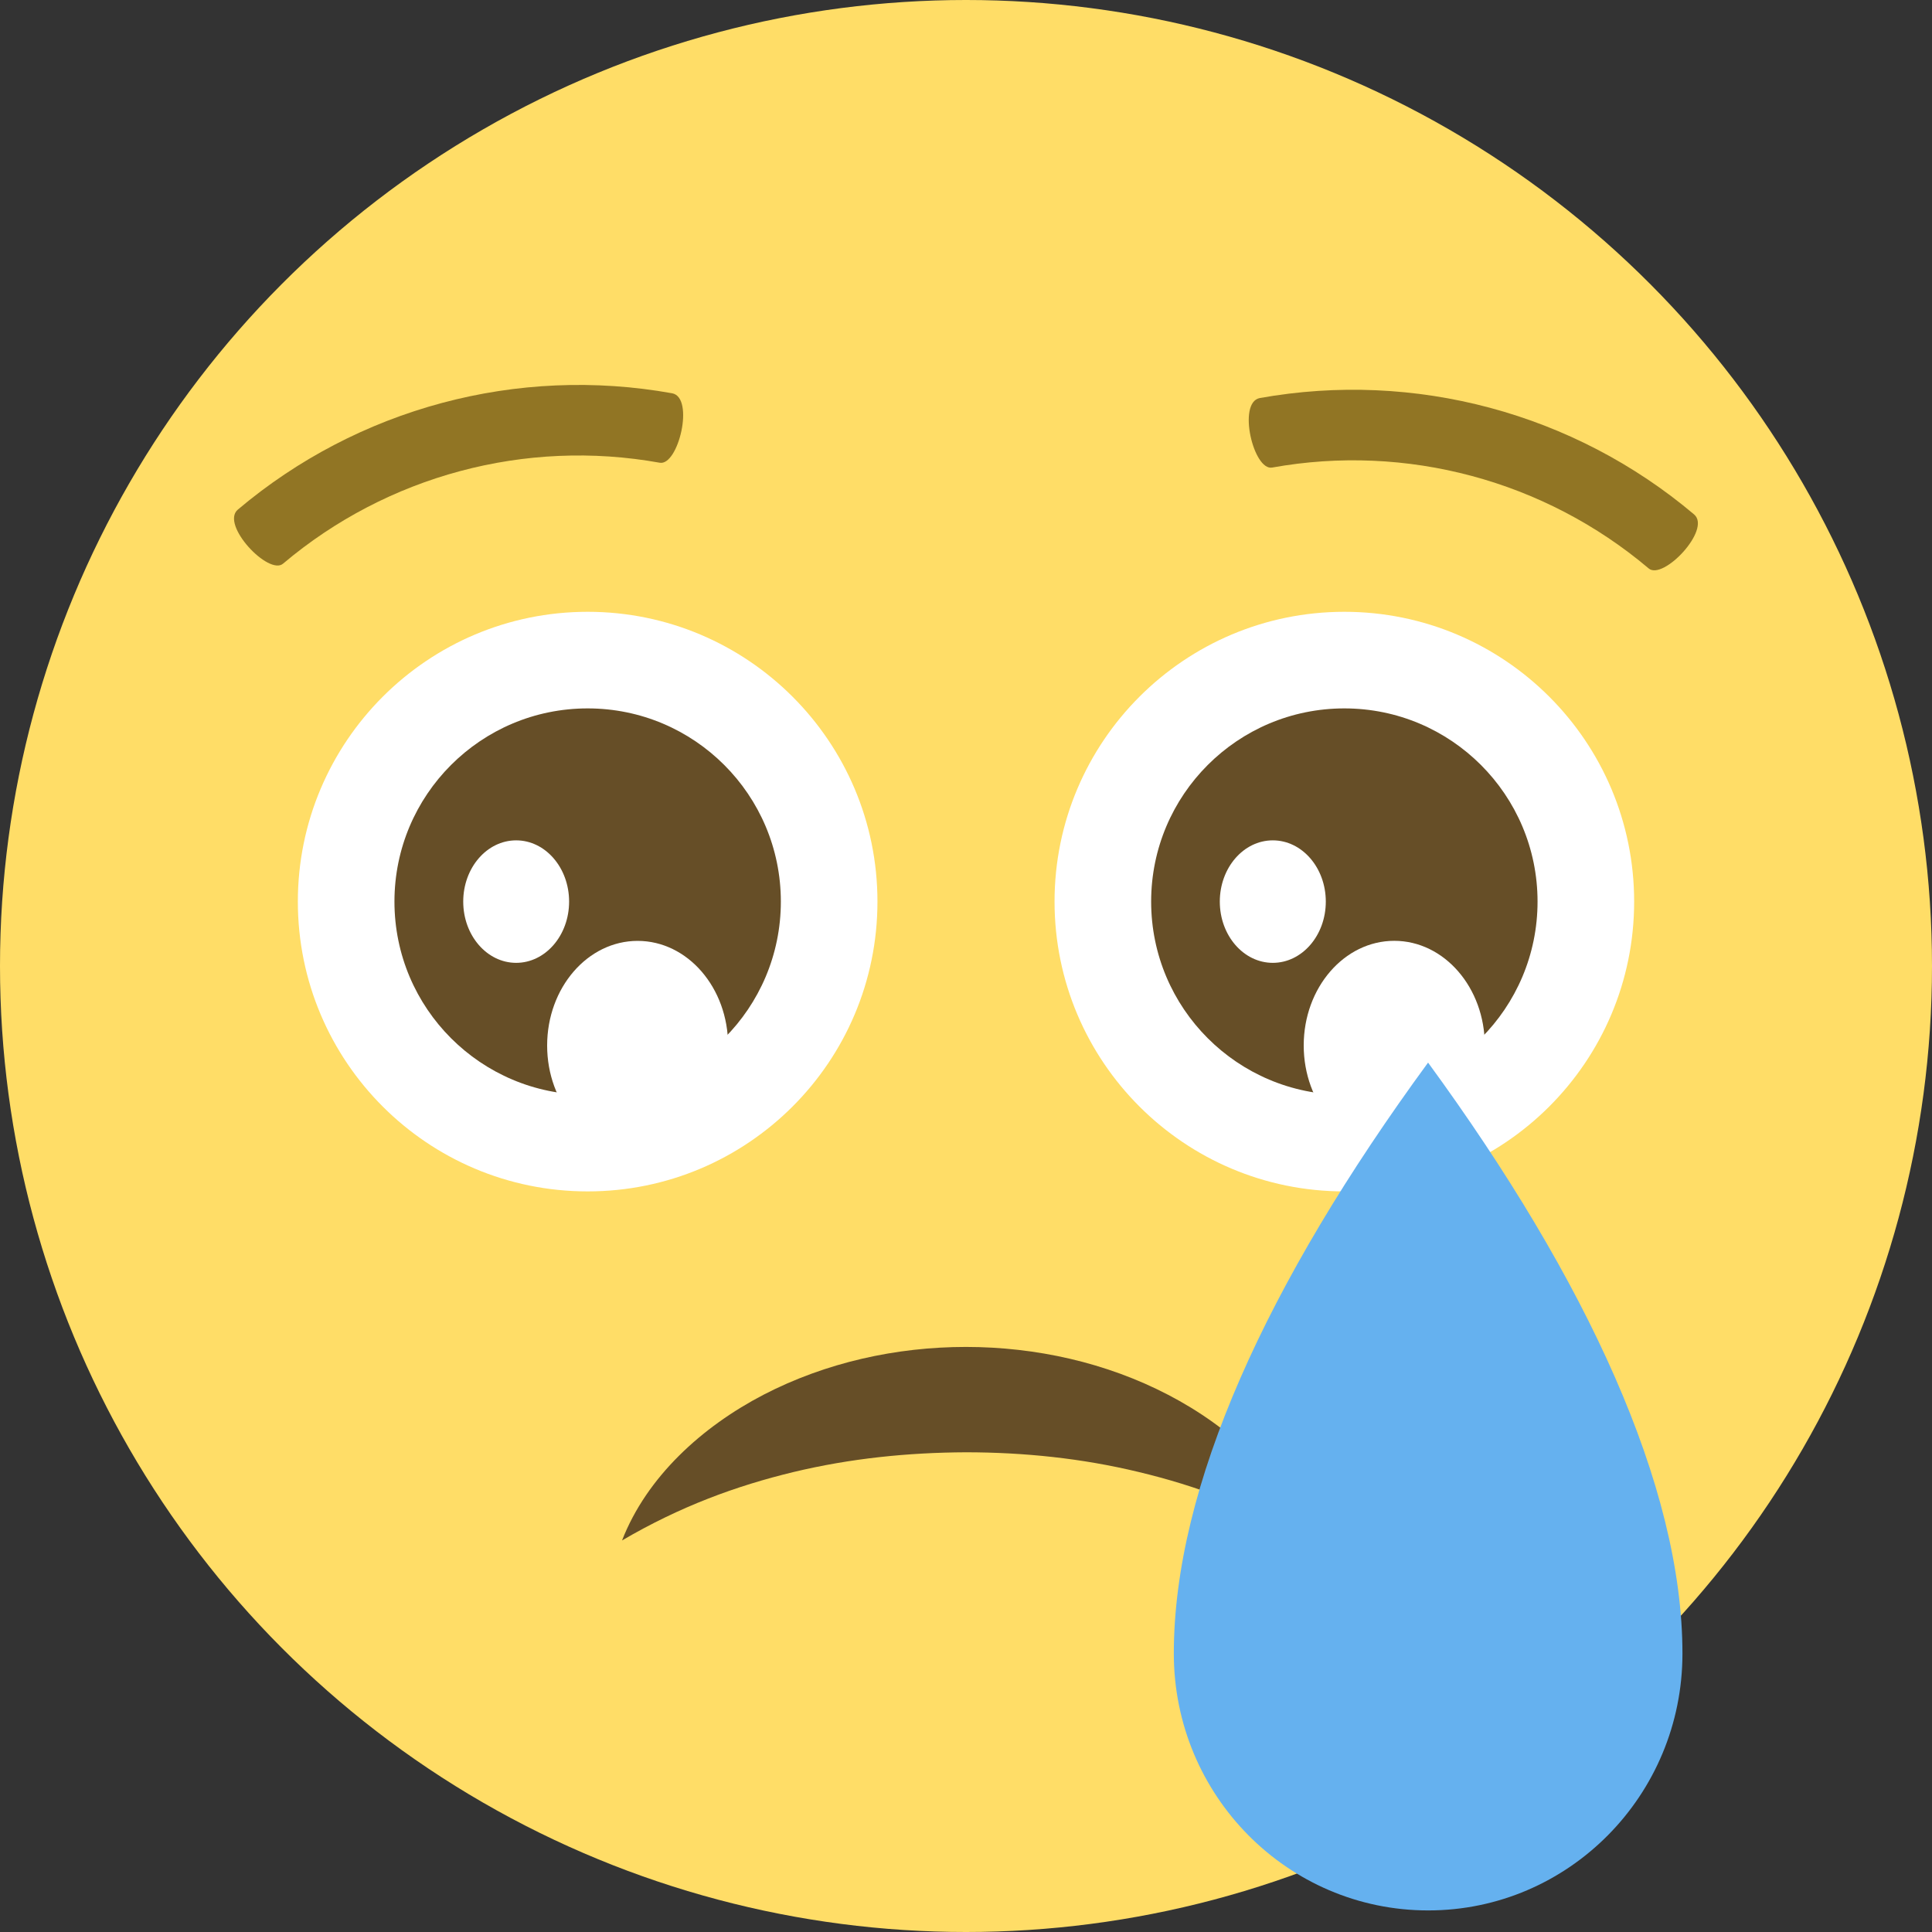 <?xml version="1.0" encoding="UTF-8" standalone="no"?>
<svg width="30px" height="30px" viewBox="0 0 30 30" version="1.1" xmlns="http://www.w3.org/2000/svg" xmlns:xlink="http://www.w3.org/1999/xlink">
    <rect x="0" y="0" width="30" height="30" fill="#333333" stroke="none"/>
    <!-- Generator: Sketch 3.8.2 (29753) - http://www.bohemiancoding.com/sketch -->
    <title>Artboard 1</title>
    <desc>Created with Sketch.</desc>
    <defs></defs>
    <g id="Page-1" stroke="none" stroke-width="1" fill="none" fill-rule="evenodd">
        <g id="Artboard-1">
            <g id="1f622">
                <g id="Group">
                    <circle id="Oval" fill="#FFDD67" cx="15" cy="15" r="15"></circle>
                    <path d="M20.342,23.92 C19.442,23.39 18.572,23.07 17.681,22.857 C16.794,22.643 15.898,22.552 15.001,22.551 C14.101,22.555 13.207,22.645 12.32,22.858 C11.43,23.073 10.56,23.392 9.659,23.92 C10.044,22.931 10.901,22.154 11.857,21.657 C12.823,21.157 13.916,20.915 15.001,20.915 C16.084,20.916 17.177,21.157 18.142,21.66 C19.096,22.157 19.954,22.933 20.342,23.92" id="Shape" fill="#664E27"></path>
                    <path d="M25.375,14 C25.375,16.485 23.36,18.5 20.875,18.5 C18.39,18.5 16.375,16.485 16.375,14 C16.375,11.517 18.39,9.5 20.875,9.5 C23.36,9.5 25.375,11.515 25.375,14" id="Shape" fill="#FFFFFF"></path>
                    <ellipse id="Oval" fill="#664E27" cx="20.875" cy="14" rx="3" ry="3"></ellipse>
                    <g transform="translate(4.5, 9.5)" fill="#FFFFFF">
                        <ellipse id="Oval" cx="17.15" cy="6.734" rx="1.406" ry="1.625"></ellipse>
                        <ellipse id="Oval" cx="15.264" cy="4.5" rx="0.823" ry="0.951"></ellipse>
                        <path d="M9.125,4.5 C9.125,6.986 7.11,9 4.625,9 C2.139,9 0.125,6.985 0.125,4.5 C0.125,2.017 2.14,0 4.625,0 C7.109,0 9.125,2.015 9.125,4.5" id="Shape"></path>
                    </g>
                    <ellipse id="Oval" fill="#664E27" cx="9.125" cy="14" rx="3" ry="3"></ellipse>
                    <g transform="translate(7, 13)" id="Oval" fill="#FFFFFF">
                        <ellipse cx="2.901" cy="3.235" rx="1.405" ry="1.625"></ellipse>
                        <ellipse cx="1.015" cy="1" rx="0.822" ry="0.951"></ellipse>
                    </g>
                    <path d="M22.175,16.5 C19.665,19.928 18.227,23.083 18.227,25.676 C18.227,27.879 19.995,29.665 22.177,29.665 C24.356,29.665 26.125,27.88 26.125,25.676 C26.125,23.083 24.642,19.875 22.175,16.5" id="Shape" fill="#65B1EF"></path>
                    <g transform="translate(3.5, 5.5)" id="Shape" fill="#917524">
                        <path d="M22.1,3.326 C20.483,1.96 18.338,1.385 16.255,1.76 C15.964,1.816 15.71,0.75 16.061,0.681 C18.466,0.25 20.94,0.912 22.807,2.489 C23.078,2.724 22.323,3.519 22.1,3.326"></path>
                        <path d="M6.743,1.685 C4.659,1.31 2.515,1.885 0.897,3.251 C0.676,3.446 -0.08,2.648 0.192,2.414 C2.058,0.838 4.532,0.174 6.938,0.607 C7.289,0.674 7.033,1.741 6.743,1.685"></path>
                    </g>
                </g>
            </g>
        </g>
    </g>
</svg>